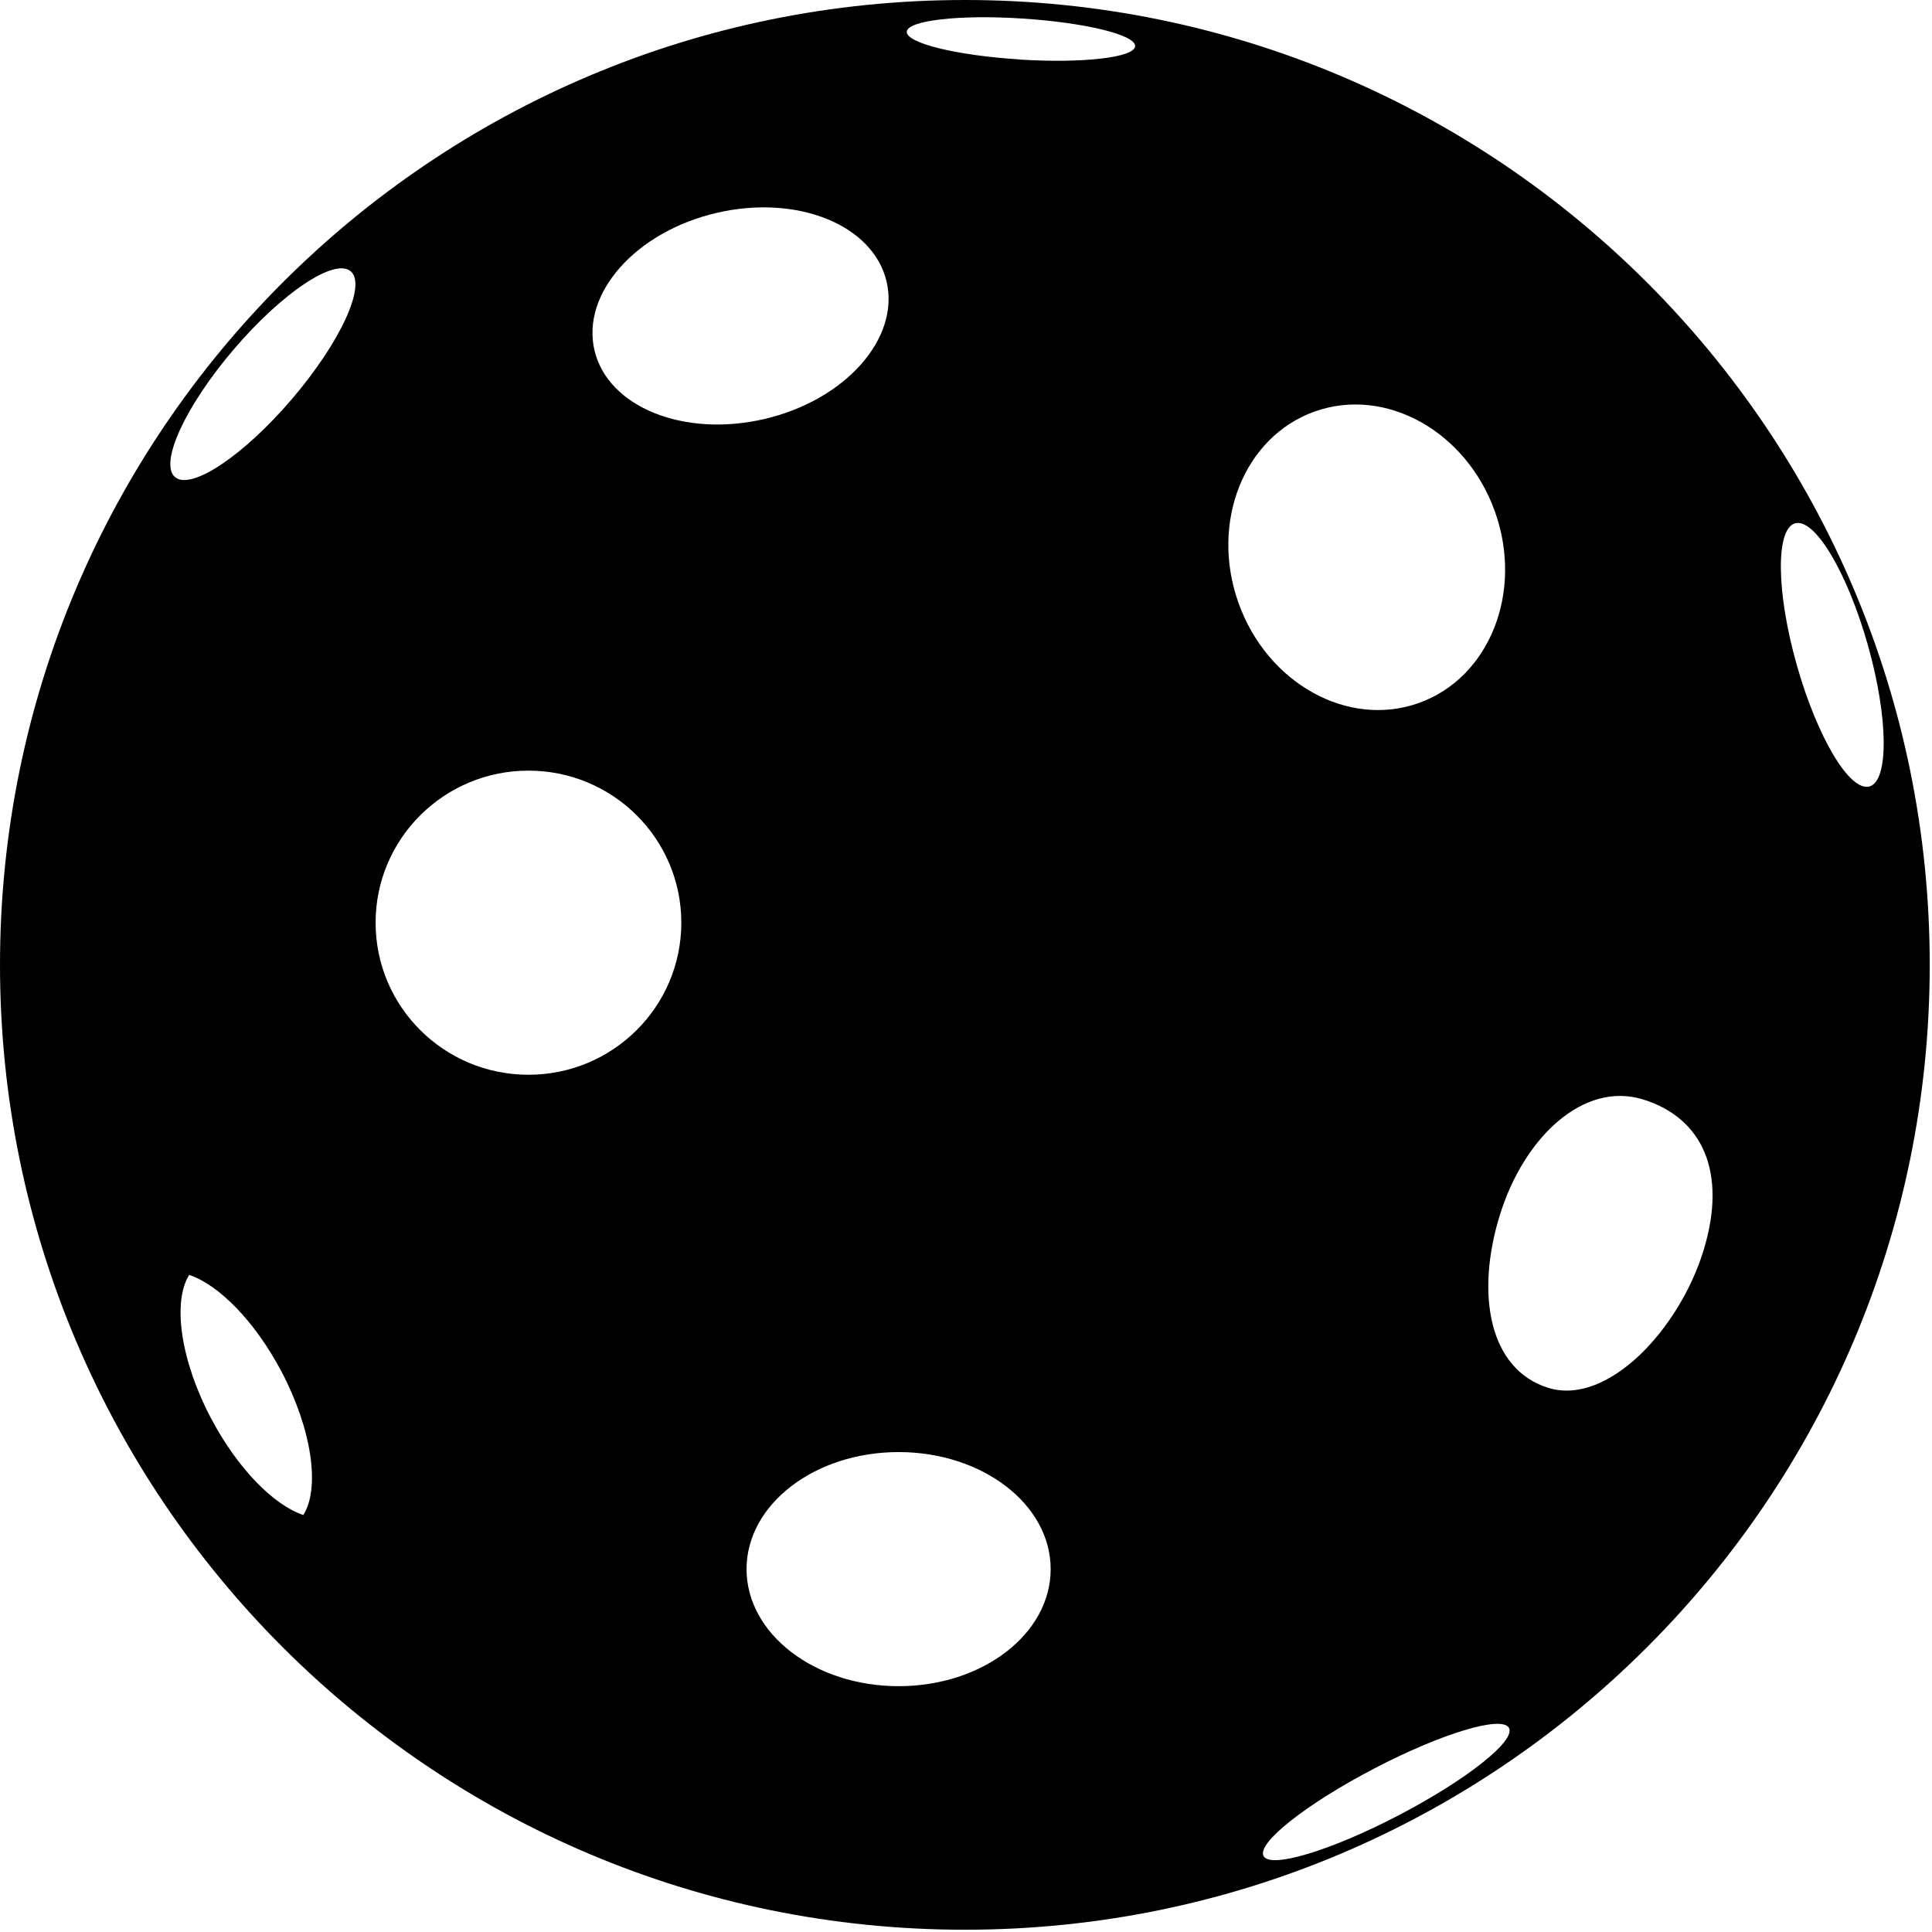 <svg height="17" viewBox="0 0 17 17" width="17" xmlns="http://www.w3.org/2000/svg"><path d="m8.49 0c-4.689 0-8.49 3.801-8.49 8.49 0 4.689 3.801 8.49 8.49 8.49 4.689 0 8.49-3.801 8.49-8.49 0-4.689-3.801-8.49-8.49-8.49zm-5.821 13.331c-.261-.088-.577-.407-.811-.849-.272-.515-.341-1.029-.193-1.264.261.088.577.407.811.849.271.515.341 1.029.193 1.264zm-.1-9.82c-.427.5-.888.807-1.029.687-.141-.121.09-.624.517-1.124s.888-.807 1.029-.687c.141.121-.09.624-.517 1.124zm2.081 5.946c-.743 0-1.345-.599-1.345-1.338s.602-1.338 1.345-1.338c.743 0 1.345.599 1.345 1.338s-.602 1.338-1.345 1.338zm.581-6.374c-.118-.5.361-1.042 1.071-1.209.71-.167 1.381.103 1.499.603.118.5-.361 1.042-1.071 1.209-.71.167-1.381-.103-1.499-.603zm2.676 11.754c-.739 0-1.338-.461-1.338-1.03 0-.569.599-1.03 1.338-1.03.739 0 1.338.461 1.338 1.03 0 .569-.599 1.03-1.338 1.03zm1.065-14.314c-.555-.035-1-.144-.993-.244.006-.099.461-.152 1.016-.116s1.0.144.993.244c-.006.099-.461.152-1.016.117zm2.596 3.098c.623-.222 1.333.172 1.586.88.253.708-.047 1.463-.67 1.685-.623.222-1.333-.172-1.586-.88-.253-.708.047-1.463.67-1.685zm.737 12.353c-.596.311-1.128.471-1.187.357-.059-.114.376-.458.973-.769.596-.311 1.128-.471 1.187-.357.059.114-.376.458-.973.769zm2.684-4.969c-.213.692-.843 1.368-1.365 1.207-.522-.161-.641-.824-.428-1.516.213-.692.739-1.183 1.261-1.022.522.161.745.639.532 1.331zm1.461-4.085c-.173.049-.459-.43-.64-1.069-.181-.639-.187-1.197-.015-1.246.173-.049.459.43.64 1.069.181.639.187 1.197.015 1.246z" /></svg>